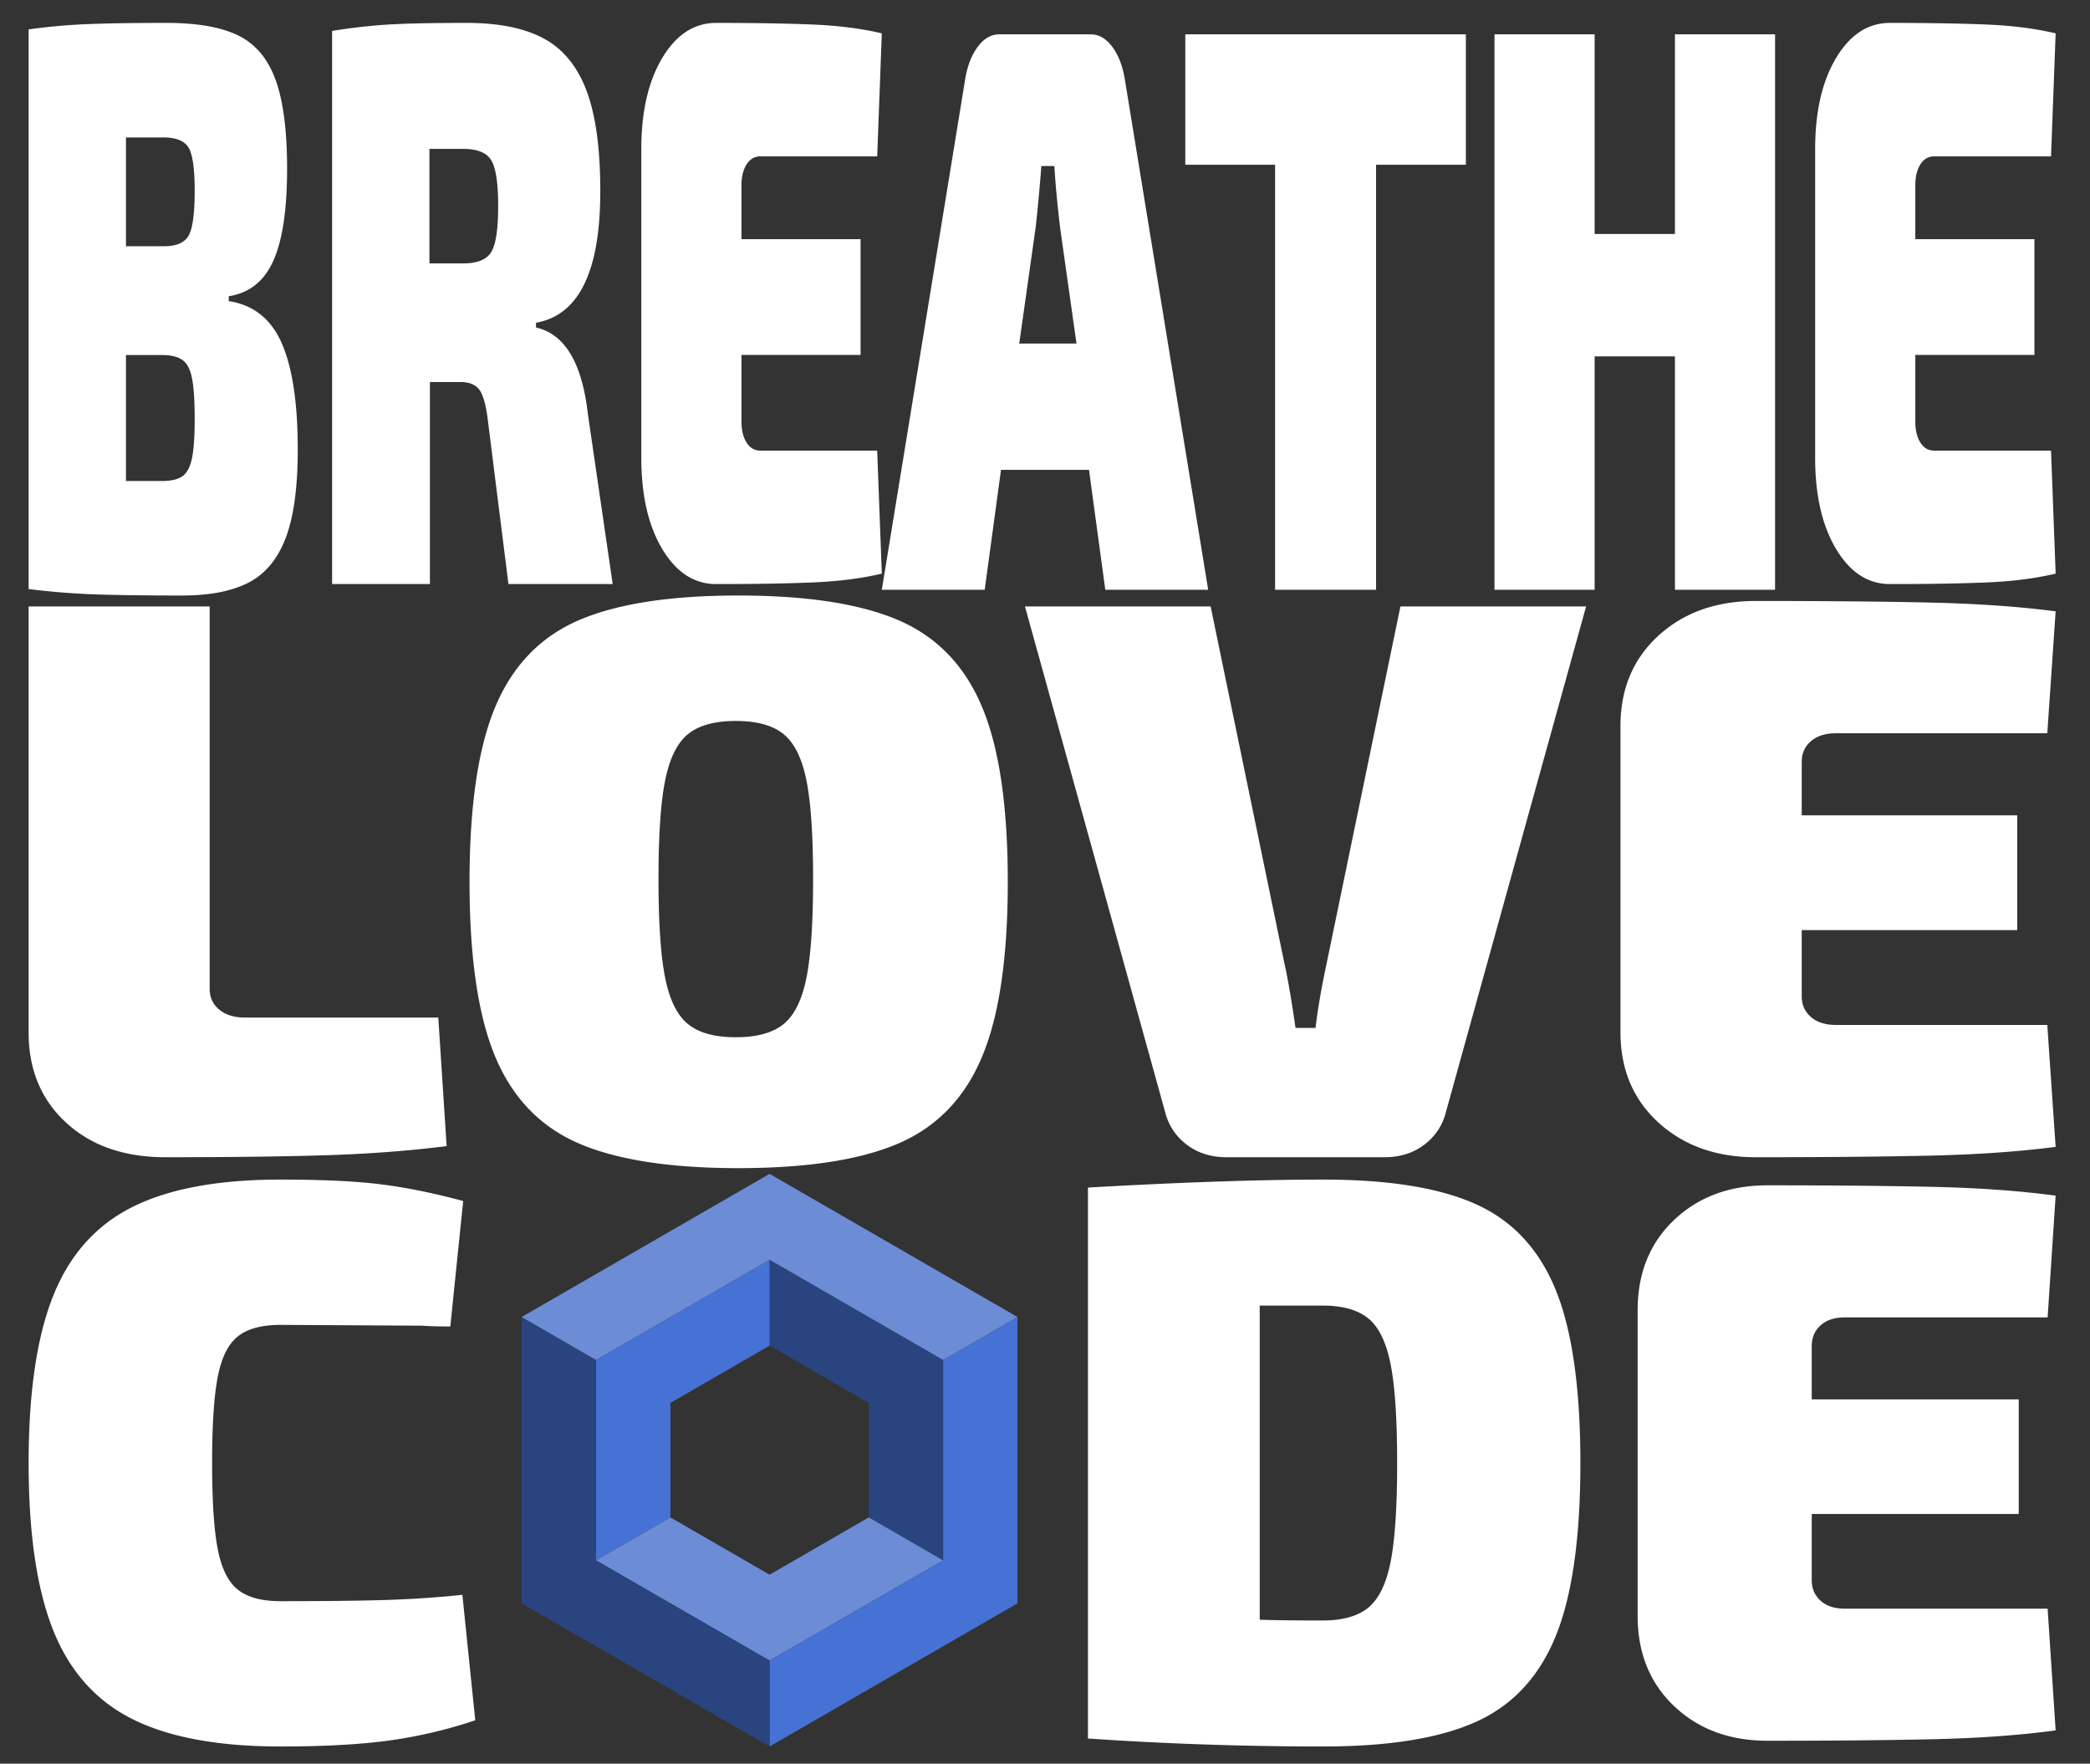 <svg xmlns="http://www.w3.org/2000/svg" viewBox="0 0 365 308">
  <rect x="0" y="0" width="365" height="308" fill="#333333" stroke="none"/>
  <g fill="none" fill-rule="evenodd">
    <path d="M48.99 206c7.307 0 13.163.277 17.567.832 4.403.555 9.182 1.525 14.335 2.912l-2.249 21.907c-2.155 0-3.794-.046-4.919-.138l-24.735-.139c-3.28 0-5.762.67-7.448 2.01-1.687 1.34-2.858 3.698-3.514 7.072-.656 3.374-.984 8.389-.984 15.044 0 6.655.328 11.67.984 15.044.656 3.374 1.827 5.731 3.514 7.072 1.686 1.34 4.169 2.01 7.448 2.01 7.683 0 13.797-.07 18.34-.208 4.545-.139 9.019-.439 13.422-.901L83 300.424a82.5 82.5 0 01-15.038 3.536c-5.06.693-11.384 1.04-18.973 1.04-10.868 0-19.488-1.595-25.86-4.784-6.37-3.189-10.985-8.365-13.843-15.529C6.43 277.523 5 267.794 5 255.5s1.429-22.023 4.286-29.187c2.858-7.164 7.473-12.34 13.844-15.53C29.5 207.596 38.12 206 48.99 206zm182.128 0c11.43 0 20.327 1.44 26.692 4.323 6.366 2.881 10.988 7.854 13.87 14.92 2.88 7.064 4.32 17.15 4.32 30.257 0 13.107-1.44 23.193-4.32 30.258-2.882 7.065-7.504 12.038-13.87 14.92-6.365 2.881-15.262 4.322-26.692 4.322-13.938 0-27.644-.465-41.118-1.394v-96.212c16.354-.93 30.06-1.394 41.118-1.394zm-.17 77c3.555 0 6.245-.764 8.07-2.292 1.824-1.527 3.11-4.213 3.86-8.055.748-3.843 1.122-9.56 1.122-17.153 0-7.593-.374-13.31-1.123-17.153-.748-3.842-2.035-6.528-3.86-8.055-1.824-1.528-4.514-2.292-8.07-2.292H220v54.861c2.246.093 5.895.139 10.947.139zm126.65-2.069L359 302.193c-6.165.834-13.194 1.344-21.087 1.53-7.894.184-17.631.277-29.214.277-6.632 0-12.074-2.015-16.324-6.045-4.25-4.03-6.375-9.288-6.375-15.773v-53.364c0-6.485 2.125-11.743 6.375-15.773 4.25-4.03 9.692-6.045 16.324-6.045 11.583 0 21.32.093 29.214.278 7.893.185 14.922.695 21.087 1.529l-1.401 21.262h-35.45c-1.774 0-3.175.463-4.203 1.39-1.027.926-1.541 2.13-1.541 3.613v9.31h36.15v20.012h-36.15v11.534c0 1.483.514 2.687 1.541 3.614 1.028.926 2.429 1.39 4.204 1.39h35.449zM36.619 172.711c0 1.479.558 2.68 1.675 3.604 1.118.924 2.599 1.386 4.445 1.386h33.804L78 200.155c-6.605.831-13.648 1.363-21.128 1.594-7.48.23-16.805.346-27.976.346-7.188 0-12.968-2.01-17.34-6.029C7.187 192.046 5 186.803 5 180.335v-74.43h31.619v66.806zM128.927 104c11.988 0 21.32 1.44 27.995 4.318 6.676 2.878 11.525 7.892 14.546 15.041C174.49 130.51 176 140.722 176 154c0 13.278-1.51 23.491-4.532 30.64-3.021 7.15-7.87 12.164-14.546 15.042-6.676 2.879-16.007 4.318-27.995 4.318-11.89 0-21.173-1.44-27.85-4.318-6.675-2.878-11.524-7.892-14.545-15.041C83.51 177.49 82 167.278 82 154c0-13.278 1.51-23.491 4.532-30.64 3.021-7.15 7.87-12.164 14.546-15.042 6.676-2.879 15.959-4.318 27.849-4.318zm-.427 21.905c-3.677 0-6.46.767-8.347 2.301-1.887 1.535-3.218 4.232-3.992 8.09-.774 3.86-1.161 9.602-1.161 17.228 0 7.625.387 13.368 1.161 17.227.774 3.86 2.105 6.556 3.992 8.09 1.887 1.535 4.67 2.302 8.347 2.302 3.677 0 6.46-.767 8.347-2.302 1.887-1.534 3.218-4.23 3.992-8.09.774-3.86 1.161-9.602 1.161-17.227 0-7.626-.387-13.368-1.161-17.227-.774-3.86-2.105-6.556-3.992-8.09-1.887-1.535-4.67-2.302-8.347-2.302zm124.073 68.105c-.582 2.416-1.842 4.368-3.78 5.855-1.94 1.487-4.266 2.23-6.98 2.23h-27.626c-2.714 0-5.04-.743-6.98-2.23-1.938-1.487-3.198-3.439-3.78-5.855L179 105.905h32.424l12.941 62.593c.388 1.673.872 4.368 1.454 8.086l.436 2.927h3.49c.388-3.252 1.018-6.923 1.89-11.013l12.94-62.593H277l-24.427 88.105zm104.968-15.018L359 200.286c-6.418.835-13.736 1.345-21.954 1.53-8.218.186-18.356.28-30.415.28-6.904 0-12.569-2.019-16.994-6.055-4.425-4.036-6.637-9.301-6.637-15.796v-53.442c0-6.495 2.212-11.76 6.637-15.797 4.425-4.036 10.09-6.054 16.994-6.054 12.06 0 22.197.093 30.415.279 8.218.185 15.536.696 21.954 1.53l-1.459 21.294h-36.906c-1.847 0-3.306.464-4.376 1.392-1.07.928-1.604 2.134-1.604 3.618v9.325h37.635v20.04h-37.635v11.552c0 1.485.534 2.69 1.604 3.619 1.07.928 2.529 1.391 4.376 1.391h36.906zM39.947 52.584c4.314.66 7.402 3.116 9.262 7.365C51.07 64.199 52 70.383 52 78.504c0 6.61-.701 11.757-2.103 15.44-1.402 3.682-3.56 6.279-6.472 7.79-2.912 1.51-6.795 2.266-11.649 2.266-6.525 0-11.69-.07-15.491-.212A127.245 127.245 0 015 102.867V5.133c3.398-.472 6.809-.779 10.233-.92C18.658 4.07 23.283 4 29.107 4c5.339 0 9.505.732 12.498 2.195 2.993 1.464 5.164 4.037 6.512 7.72 1.348 3.683 2.022 8.876 2.022 15.58 0 7.083-.795 12.418-2.386 16.006-1.59 3.589-4.193 5.666-7.806 6.233v.85zM34 33.354c0-3.898-.36-6.43-1.08-7.6-.719-1.17-2.2-1.754-4.445-1.754H22v19h6.647c2.188 0 3.626-.633 4.317-1.9.69-1.267 1.036-3.849 1.036-7.746zM28.275 84c1.62 0 2.823-.284 3.607-.852.785-.567 1.334-1.608 1.647-3.122.314-1.514.471-3.832.471-6.955s-.157-5.465-.47-7.026c-.314-1.561-.876-2.626-1.687-3.193-.81-.568-2.026-.852-3.647-.852H22v22h6.275zM107 102H88.795l-3.608-28.7c-.321-2.613-.816-4.363-1.484-5.25-.668-.887-1.751-1.33-3.248-1.33h-5.373V102H58V5.4c3.475-.56 6.777-.933 9.904-1.12C71.032 4.093 75.563 4 81.498 4c5.613 0 10.104.91 13.473 2.73 3.368 1.82 5.854 4.853 7.458 9.1s2.406 10.103 2.406 17.57c0 14-3.743 21.653-11.228 22.96v.84c5.026 1.12 8.047 6.16 9.062 15.12L107 102zM80.882 46c2.458 0 4.092-.657 4.902-1.972C86.594 42.714 87 40.038 87 36s-.405-6.714-1.216-8.028C84.974 26.657 83.34 26 80.882 26H75v20h5.882zm72.312 32.693l.806 21.482c-3.547.842-7.591 1.357-12.132 1.544-4.542.187-10.144.281-16.808.281-3.816 0-6.947-2.036-9.392-6.107C113.223 91.82 112 86.509 112 79.957V26.043c0-6.552 1.223-11.864 3.668-15.936C118.113 6.036 121.244 4 125.06 4c6.664 0 12.266.094 16.808.28 4.54.188 8.585.703 12.132 1.545l-.806 21.482h-20.396c-1.02 0-1.827.468-2.418 1.404-.591.936-.887 2.152-.887 3.65v9.407h20.799v20.218h-20.799v11.653c0 1.498.296 2.714.887 3.65.591.936 1.397 1.404 2.418 1.404h20.396zm36.99 3.36h-15.368L171.97 103H154l14.555-89.128c.38-2.343 1.111-4.24 2.195-5.693C171.835 6.726 173.081 6 174.49 6h16.02c1.409 0 2.655.726 3.74 2.179 1.084 1.453 1.816 3.35 2.195 5.693L211 103h-17.97l-2.846-20.946zM188 60l-2.857-20.211c-.504-4.28-.84-7.876-1.009-10.789h-2.268c-.337 4.279-.673 7.875-1.009 10.789L178 60h10zm68-31.226h-15.683V103h-17.634V28.774H207V6h49v22.774zM310 6v97h-17.488V62.232h-14.024V103H261V6h17.488v34.864h14.024V6H310zm48.194 72.693l.806 21.482c-3.547.842-7.591 1.357-12.132 1.544-4.542.187-10.144.281-16.808.281-3.816 0-6.947-2.036-9.392-6.107C318.223 91.82 317 86.509 317 79.957V26.043c0-6.552 1.223-11.864 3.668-15.936C323.113 6.036 326.244 4 330.06 4c6.664 0 12.266.094 16.808.28 4.54.188 8.585.703 12.132 1.545l-.806 21.482h-20.396c-1.02 0-1.827.468-2.418 1.404-.591.936-.887 2.152-.887 3.65v9.407h20.799v20.218h-20.799v11.653c0 1.498.296 2.714.887 3.65.591.936 1.397 1.404 2.418 1.404h20.396z" fill="#FFF"/>
    <path fill="#2A4480" d="M134.4 220l30.311 17.5v35l-12.99-7.5v-20L134.4 235z"/>
    <path fill="#4671D5" d="M134.4 220v15l-17.321 10v20l-12.99 7.5v-35z"/>
    <path fill="#6C8CD5" d="M134.4 275l17.321-10 12.99 7.5L134.4 290l-30.31-17.5 12.989-7.5z"/>
    <g>
      <path fill="#4671D5" d="M164.711 237.5l12.99-7.5v50L134.4 305v-15l30.311-17.5z"/>
      <path fill="#2A4480" d="M104.089 237.5v35L134.4 290v15l-43.301-25v-50z"/>
      <path fill="#6C8CD5" d="M134.4 205l43.301 25-12.99 7.5L134.4 220l-30.311 17.5-12.99-7.5z"/>
    </g>
  </g>
</svg>
